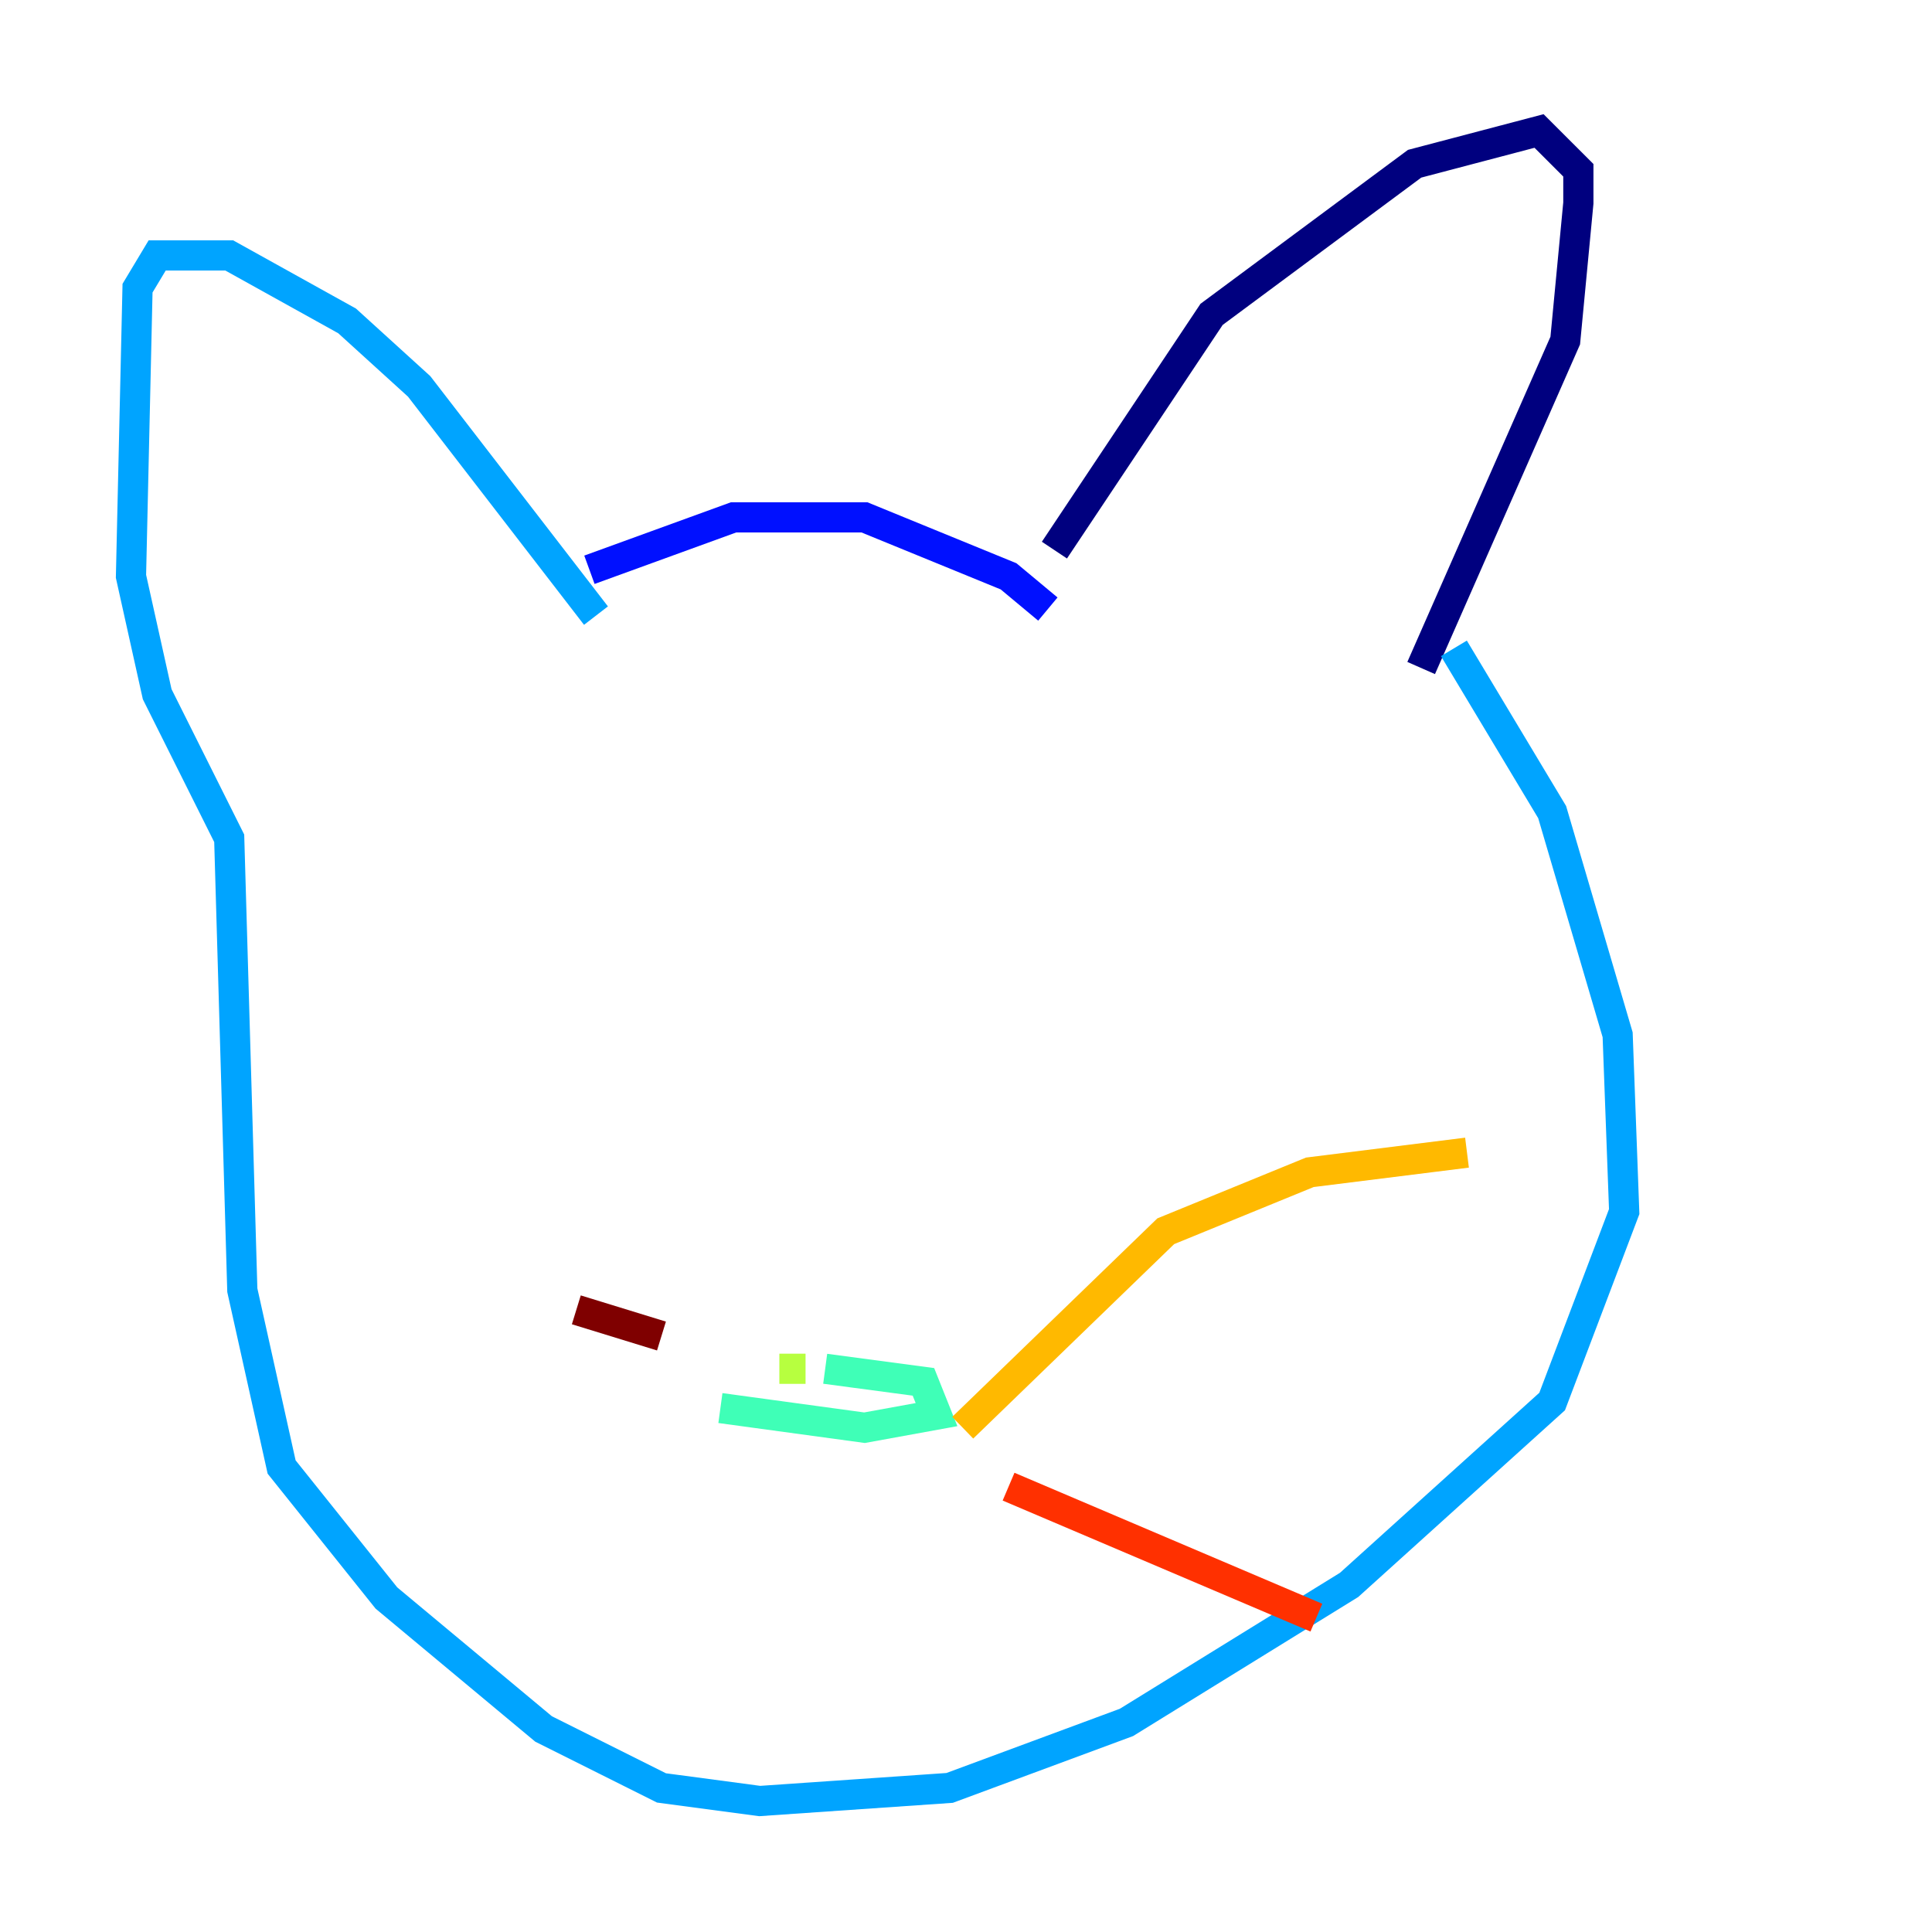 <?xml version="1.0" encoding="utf-8" ?>
<svg baseProfile="tiny" height="128" version="1.2" viewBox="0,0,128,128" width="128" xmlns="http://www.w3.org/2000/svg" xmlns:ev="http://www.w3.org/2001/xml-events" xmlns:xlink="http://www.w3.org/1999/xlink"><defs /><polyline fill="none" points="69.858,36.447 80.271,20.827 93.722,10.848 101.966,8.678 104.57,11.281 104.57,13.451 103.702,22.563 94.156,44.258" stroke="#00007f" stroke-width="2" /><polyline fill="none" points="69.424,40.352 66.82,38.183 57.275,34.278 48.597,34.278 39.051,37.749" stroke="#0010ff" stroke-width="2" /><polyline fill="none" points="39.485,40.786 27.77,25.6 22.997,21.261 15.186,16.922 10.414,16.922 9.112,19.091 8.678,38.183 10.414,45.993 15.186,55.539 16.054,85.478 18.658,97.193 25.6,105.871 36.014,114.549 43.824,118.454 50.332,119.322 62.915,118.454 74.63,114.115 89.383,105.003 102.834,92.854 107.607,80.271 107.173,68.556 102.834,53.803 96.325,42.956" stroke="#00a4ff" stroke-width="2" /><polyline fill="none" points="47.729,93.288 57.275,94.59 62.047,93.722 61.18,91.552 54.671,90.685" stroke="#3fffb7" stroke-width="2" /><polyline fill="none" points="53.37,90.685 51.634,90.685" stroke="#b7ff3f" stroke-width="2" /><polyline fill="none" points="63.783,94.59 77.234,81.573 86.78,77.668 97.193,76.366" stroke="#ffb900" stroke-width="2" /><polyline fill="none" points="66.82,98.495 87.214,107.173" stroke="#ff3000" stroke-width="2" /><polyline fill="none" points="43.824,88.515 38.183,86.78" stroke="#7f0000" stroke-width="2" /></svg>